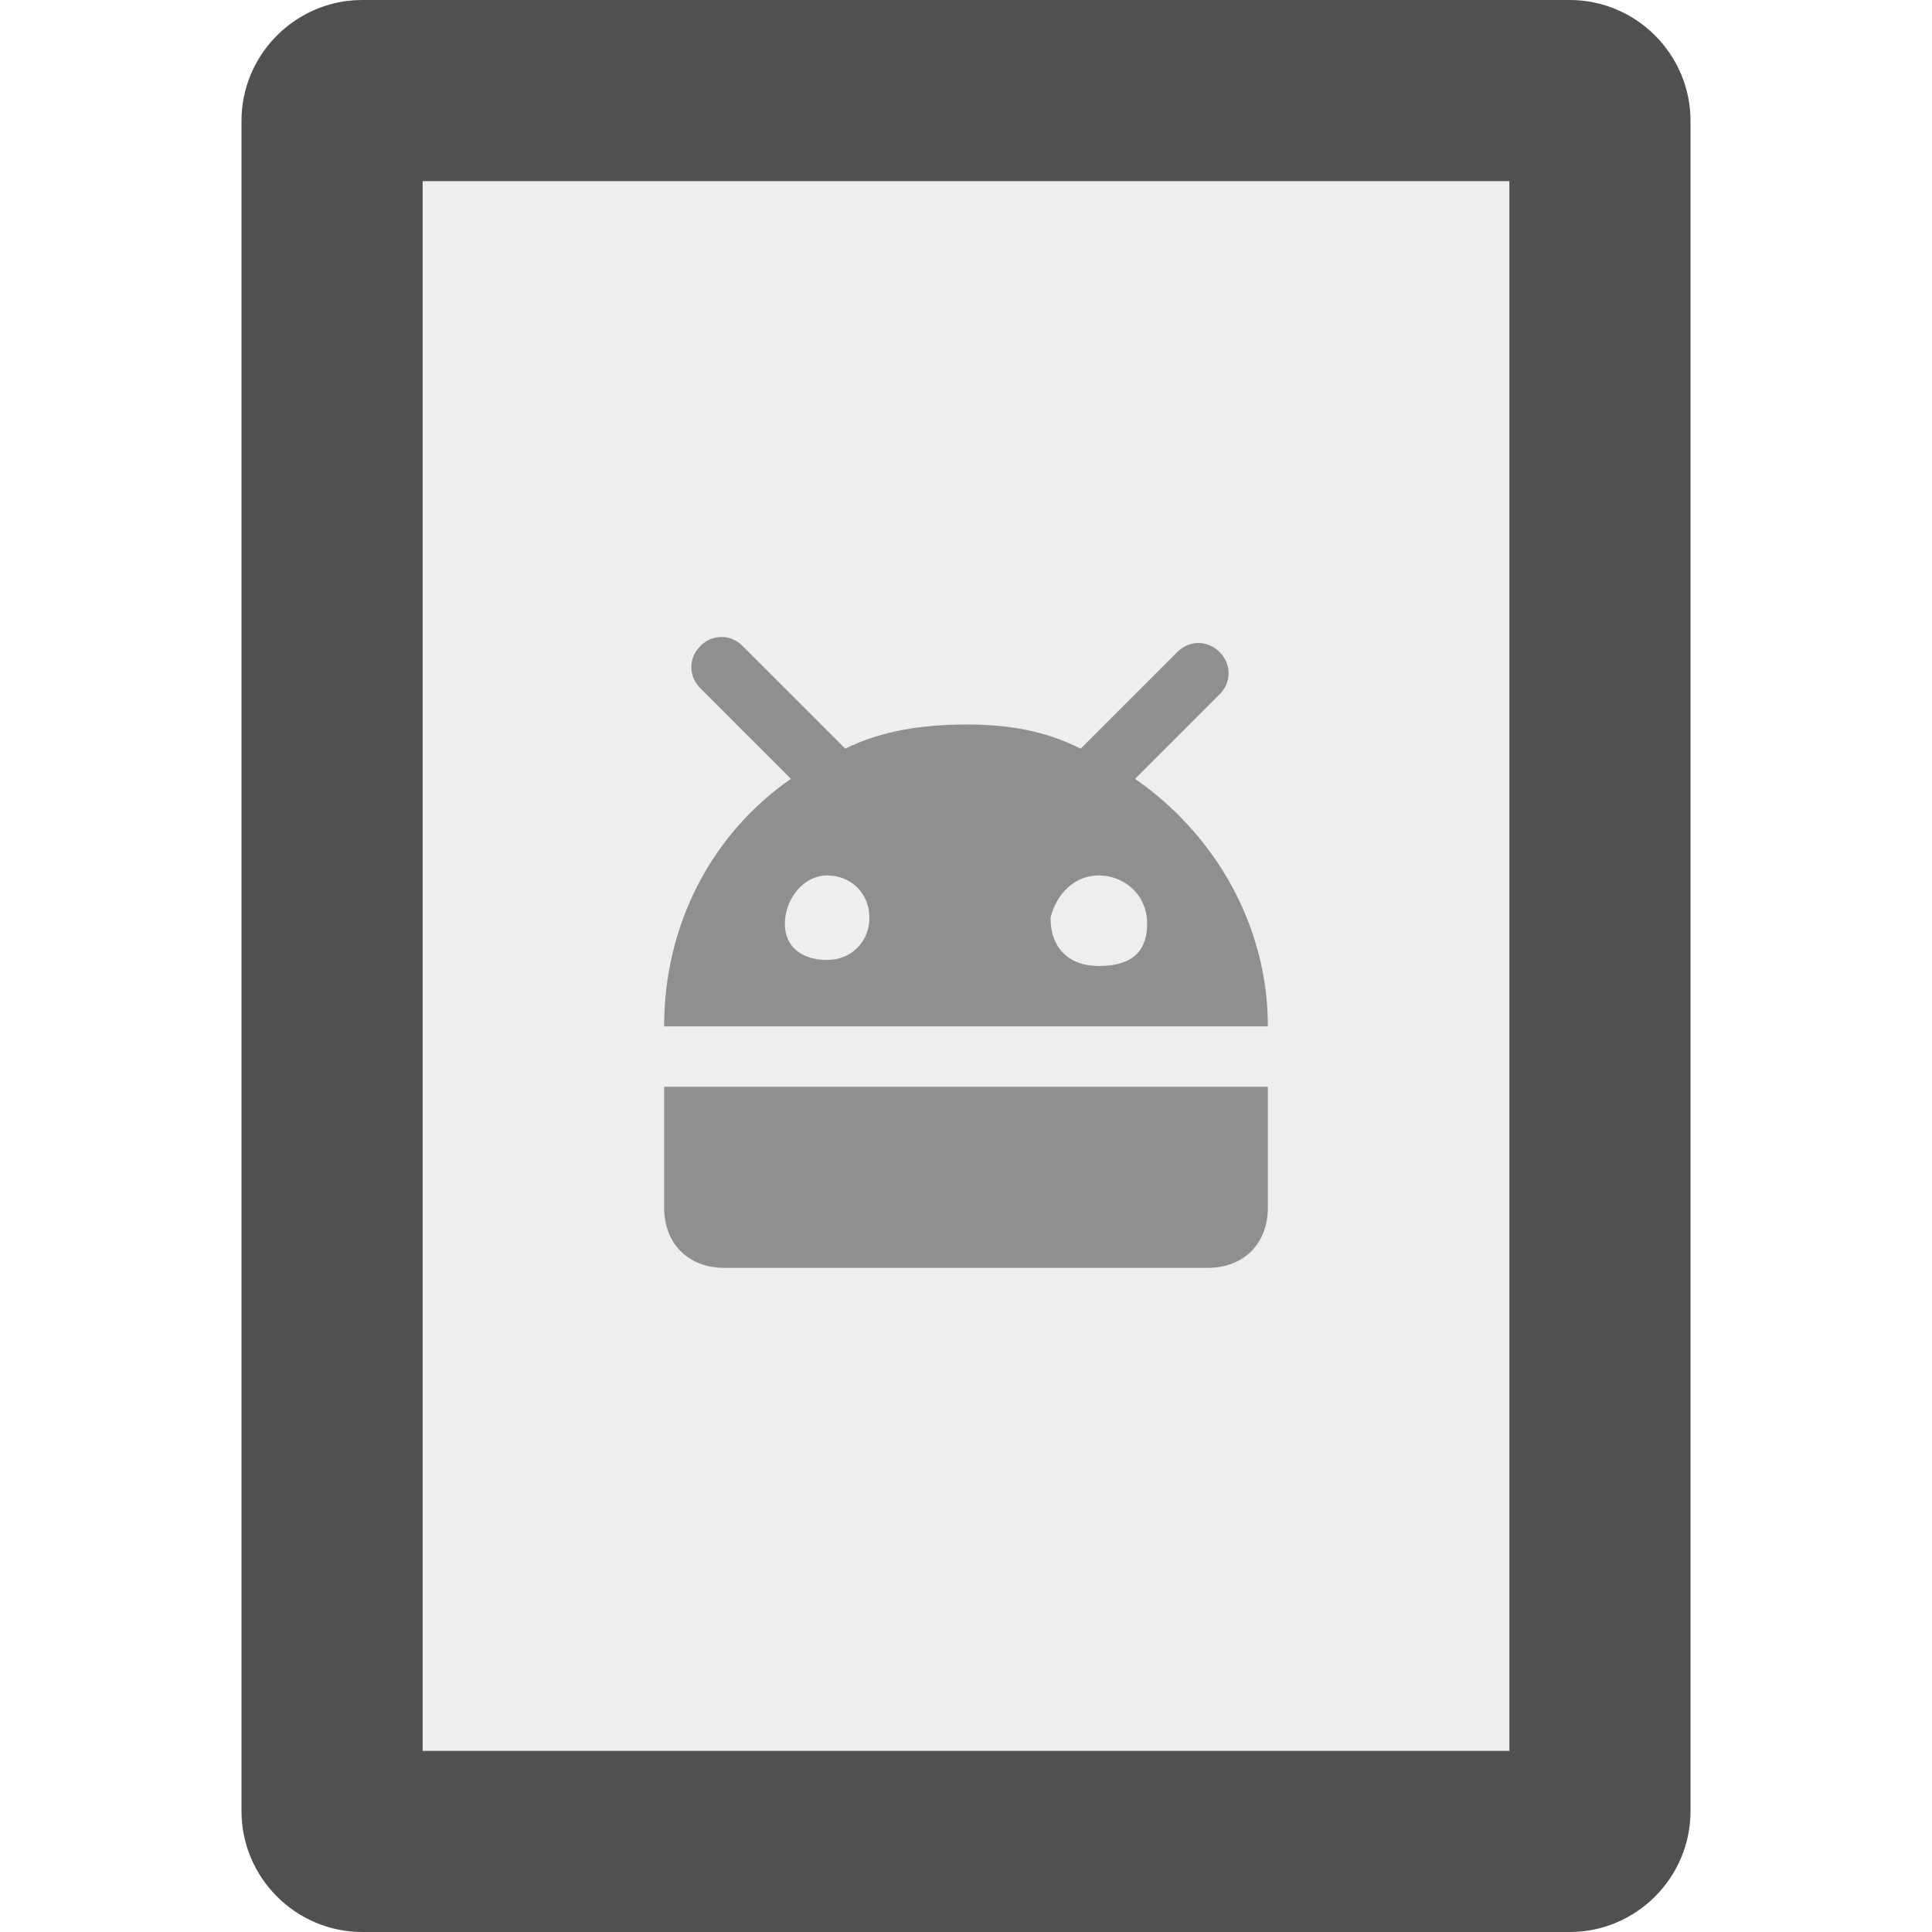 <svg xmlns="http://www.w3.org/2000/svg" width="32" height="32" viewBox="0 0 32 32"><style>path{fill:#505050}#screen{fill-opacity:.1}#icon{fill-opacity:.6}</style><path id="body" d="M26 32H6c-1.1 0-2-.9-2-2V2c0-1.1.9-2 2-2h20c1.1 0 2 .9 2 2v28c0 1.1-.9 2-2 2zM25 3H7v26h18V3z"/><path id="screen" d="M7 3h18v26H7z" class="cls-2"/><path id="icon" d="M11 20c0 .6.4 1 1 1h8c.6 0 1-.4 1-1v-2H11v2zm0-3h10c0-1.7-.9-3.2-2.2-4.1l1.4-1.4c.2-.2.2-.5 0-.7s-.5-.2-.7 0l-1.6 1.6c-.6-.3-1.2-.4-1.9-.4s-1.4.1-2 .4l-1.7-1.7c-.2-.2-.5-.2-.7 0-.2.2-.2.5 0 .7l1.5 1.5c-1.3.9-2.1 2.4-2.1 4.1zm7.2-2.5c.4 0 .8.3.8.8s-.3.7-.8.7-.8-.3-.8-.8c.1-.4.4-.7.8-.7zm-4.5 0c.4 0 .7.3.7.7 0 .4-.3.7-.7.7s-.7-.2-.7-.6c0-.4.3-.8.7-.8z"/></svg>